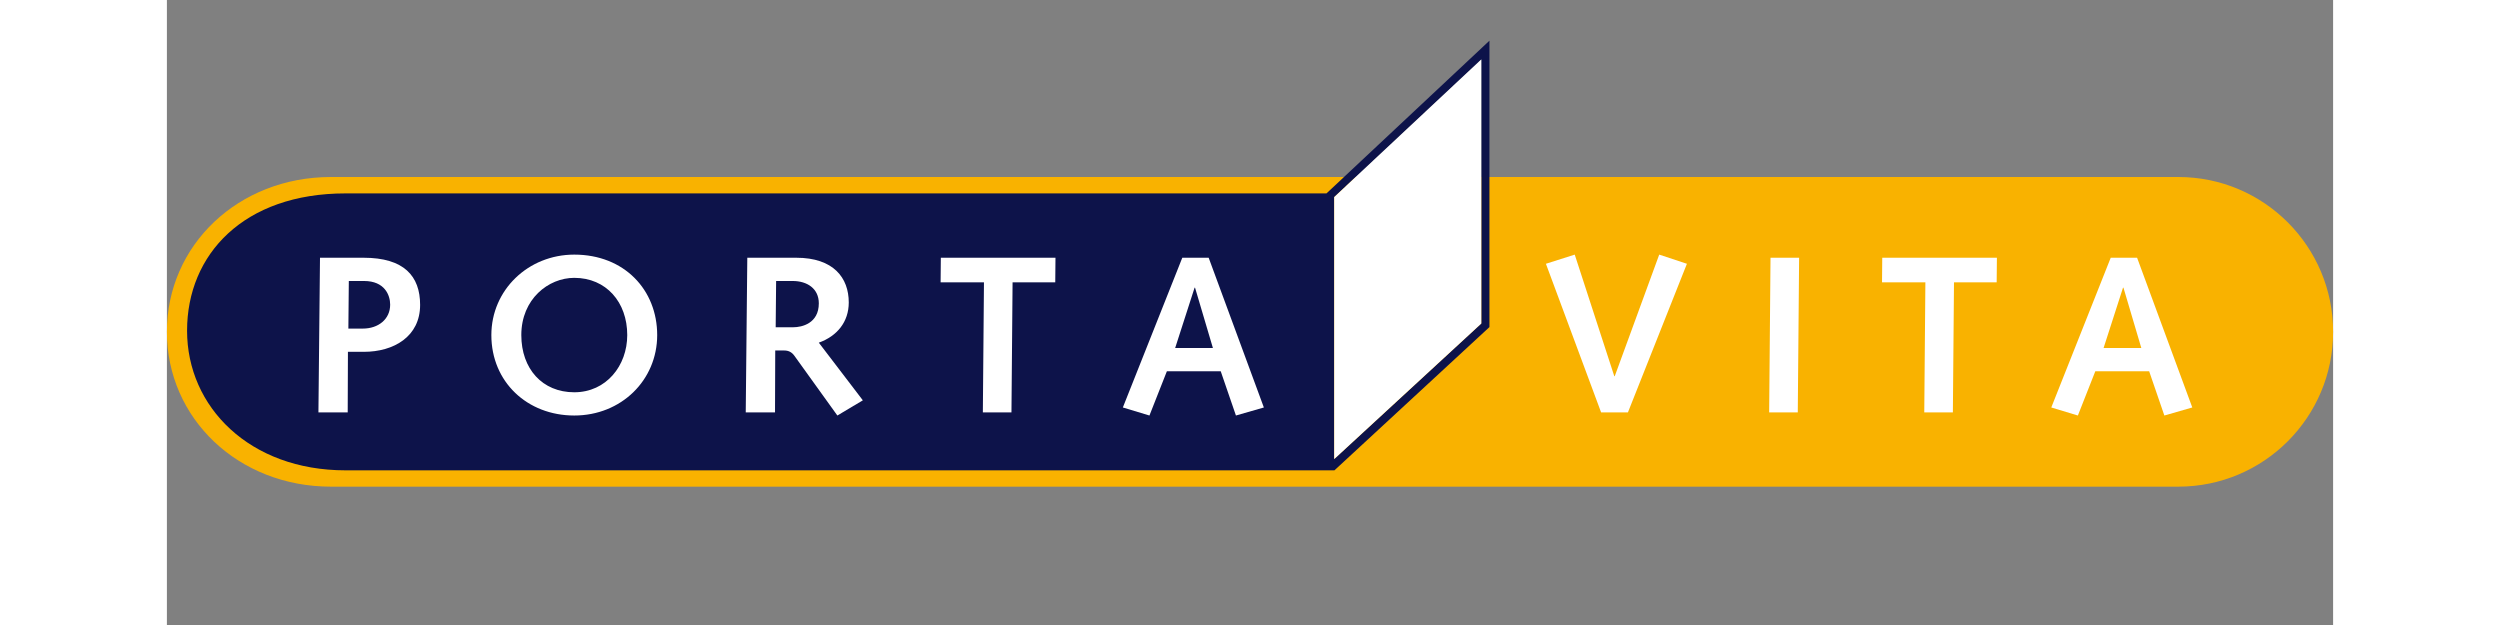<svg xmlns:dc="http://purl.org/dc/elements/1.1/" xmlns:cc="http://creativecommons.org/ns#" xmlns:rdf="http://www.w3.org/1999/02/22-rdf-syntax-ns#" xmlns:svg="http://www.w3.org/2000/svg" xmlns="http://www.w3.org/2000/svg" xmlns:sodipodi="http://sodipodi.sourceforge.net/DTD/sodipodi-0.dtd" xmlns:inkscape="http://www.inkscape.org/namespaces/inkscape" version="1.1" id="po_voorkeur_lang_copy_2" x="0px" y="0px" width="200px" height="50px" viewBox="0 0 532.373 153.602" enable-background="new 0 0 841.89 595.275" xml:space="preserve" inkscape:version="0.91 r13725" sodipodi:docname="pv-logo.svg"><rect x="0" y="0" width="532.373" height="153.602" fill="#808080" stroke="none"/><defs id="defs4356"></defs><sodipodi:namedview pagecolor="#ffffff" bordercolor="#666666" borderopacity="1" objecttolerance="10" gridtolerance="10" guidetolerance="10" inkscape:pageopacity="0" inkscape:pageshadow="2" inkscape:window-width="1920" inkscape:window-height="1009" id="namedview4354" showgrid="false" fit-margin-top="10" fit-margin-left="0" fit-margin-right="0" fit-margin-bottom="34" inkscape:zoom="1.4648691" inkscape:cx="75.187447" inkscape:cy="58.66049" inkscape:window-x="0" inkscape:window-y="24" inkscape:window-maximized="1" inkscape:current-layer="po_voorkeur_lang_copy_2"></sodipodi:namedview><g id="g4270" transform="translate(-147.105,-202.696)"><g id="g4272"><path d="m 641.431,246.197 c 21.016,0 38.047,17.036 38.047,38.05 0,21.014 -17.031,38.051 -38.047,38.051 l -454.008,0 c -22.737,0 -40.318,-16.729 -40.318,-38.051 0,-21.322 17.581,-38.05 40.318,-38.05 l 454.008,0 z" id="path4274" inkscape:connector-curvature="0" style="fill:#f9b200"></path></g><path d="m 432.089,250.227 -241.09,0 c -25.009,0 -38.937,14.972 -38.937,33.744 0,18.772 15.403,34.315 38.937,34.315 l 243.045,0 38.092,-35.207 0,-70.383 -40.047,37.531 z m 38.045,31.973 -36.143,33.31 0,-64.378 36.143,-33.824 0,64.892 z" id="path4276" inkscape:connector-curvature="0" style="fill:#0d134a"></path><g id="g4278"><g id="g4280"><polygon points="502.931,295.149 513.862,265.271 520.669,267.522 506.171,304.048 499.581,304.048 486.015,267.522 486.015,267.522 493.099,265.271 502.821,295.149 " id="polygon4282" style="fill:#ffffff"></polygon></g></g><g id="g4284"><g id="g4286"><polygon points="547.915,304.048 540.884,304.048 541.214,266.039 541.214,266.039 548.243,266.039 " id="polygon4288" style="fill:#ffffff"></polygon></g></g><g id="g4290"><g id="g4292"><polygon points="596.853,266.039 596.796,272.081 586.308,272.081 586.032,304.048 579.001,304.048 579.276,272.081 579.276,272.081 568.62,272.081 568.675,266.039 " id="polygon4294" style="fill:#ffffff"></polygon></g></g><g id="g4296"><g id="g4298"><path d="m 616.751,304.815 -6.535,-1.977 14.609,-36.8 6.479,0 13.566,36.8 -6.865,1.977 -3.734,-10.873 -13.236,0 -4.284,10.873 0,0 z m 11.203,-31.416 -0.109,0 -4.777,14.83 9.279,0 -4.393,-14.83 0,0 z" id="path4300" inkscape:connector-curvature="0" style="fill:#ffffff"></path></g></g><g id="g4302"><path d="m 184.73,266.039 10.71,0 c 9.94,0 13.896,4.503 13.896,11.589 0,7.799 -6.481,11.535 -13.842,11.535 l -3.899,0 -0.055,14.885 -7.195,0 0.385,-38.009 0,0 z m 10.545,17.411 c 3.789,0 6.7,-2.307 6.7,-5.877 0,-2.307 -1.317,-5.82 -6.426,-5.82 l -3.735,0 -0.109,11.697 3.57,0 0,0 z" id="path4304" inkscape:connector-curvature="0" style="fill:#ffffff"></path></g><g id="g4306"><path d="m 247.222,265.271 c 12.305,0 20.378,8.677 20.378,19.772 0,11.094 -8.843,19.771 -20.378,19.771 -11.533,0 -20.377,-8.236 -20.377,-19.771 0,-11.095 9.063,-19.772 20.377,-19.772 l 0,0 z m 0,33.832 c 7.855,0 13.019,-6.535 13.019,-14.059 0,-8.074 -5.163,-14.061 -13.019,-14.061 -6.371,0 -13.016,5.217 -13.016,14.061 0.001,8.293 5.163,14.059 13.016,14.059 l 0,0 z" id="path4308" inkscape:connector-curvature="0" style="fill:#ffffff"></path></g><g id="g4310"><path d="m 289.745,266.039 12.03,0 c 9.171,0 12.906,4.944 12.906,10.985 0,4.832 -2.911,8.293 -7.359,9.887 l 10.819,14.17 -6.261,3.734 -10.547,-14.664 c -0.659,-0.936 -1.483,-1.318 -2.526,-1.318 l -2.196,0 -0.055,15.215 -7.195,0 0.384,-38.009 0,0 z m 11.315,17.083 c 2.086,0 6.262,-0.934 6.262,-5.877 0,-3.627 -2.856,-5.492 -6.427,-5.492 l -4.065,0 -0.109,11.369 4.339,0 0,0 z" id="path4312" inkscape:connector-curvature="0" style="fill:#ffffff"></path></g><g id="g4314"><polygon points="365.486,266.039 365.431,272.081 354.941,272.081 354.667,304.048 347.636,304.048 347.91,272.081 347.91,272.081 337.254,272.081 337.309,266.039 " id="polygon4316" style="fill:#ffffff"></polygon></g><g id="g4318"><path d="m 388.577,304.815 -6.535,-1.977 14.609,-36.8 6.482,0 13.565,36.8 -6.864,1.977 -3.736,-10.873 -13.236,0 -4.285,10.873 0,0 z m 11.207,-31.416 -0.109,0 -4.779,14.83 9.281,0 -4.393,-14.83 0,0 z" id="path4320" inkscape:connector-curvature="0" style="fill:#ffffff"></path></g><polygon points="433.991,315.509 470.134,282.2 470.134,217.308 433.991,251.132 " id="polygon4322" style="fill:#ffffff"></polygon></g></svg>
